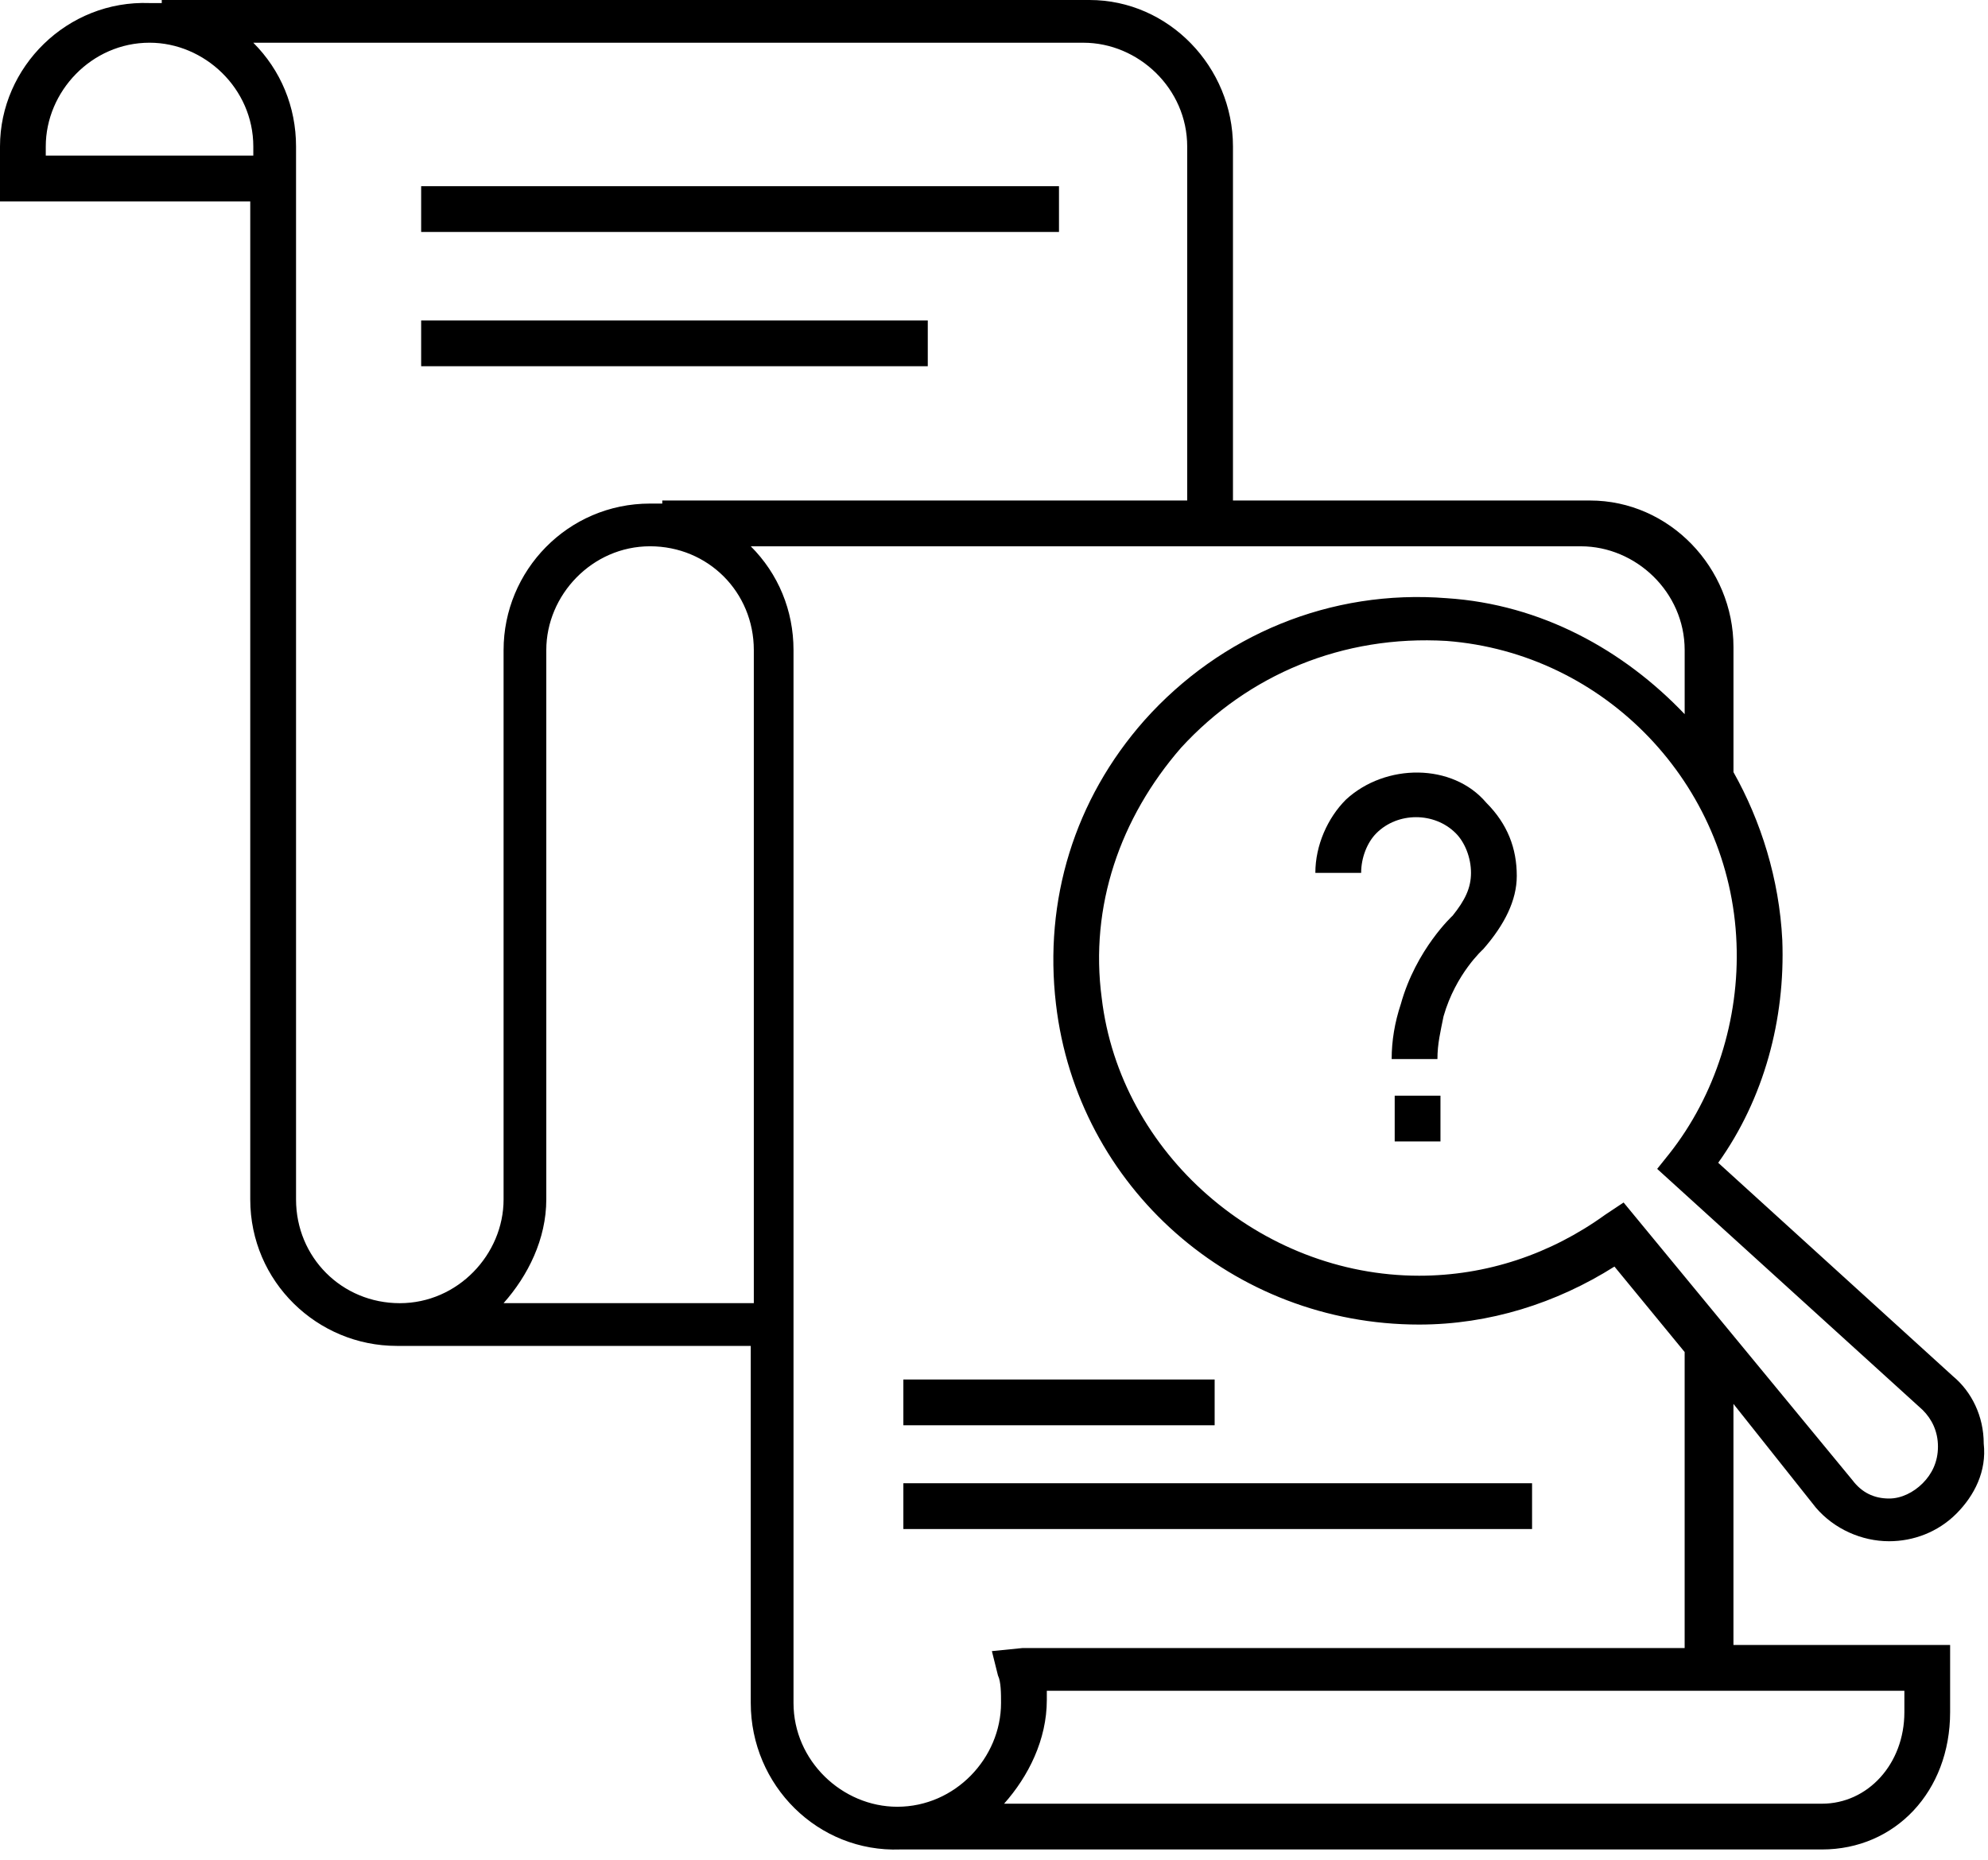 <svg width="93" height="87" viewBox="0 0 93 87" fill="none" xmlns="http://www.w3.org/2000/svg">
<path d="M19.702 8.71H49.54V10.851H19.702V8.71Z" fill="currentColor"/>
<path d="M19.702 14.991H43.402V17.132H19.702V14.991Z" fill="currentColor"/>
<path d="M42.26 64.533H56.822V66.674H42.26V64.533Z" fill="currentColor"/>
<path d="M42.26 69.386H71.671V71.528H42.26V69.386Z" fill="currentColor"/>
<path d="M84.948 70.528C85.805 71.528 87.09 72.099 88.375 72.099C89.517 72.099 90.659 71.67 91.516 70.814C92.372 69.957 92.944 68.815 92.8 67.53C92.8 66.245 92.23 65.103 91.372 64.389L80.379 54.395C82.52 51.397 83.52 47.685 83.377 43.973C83.234 41.118 82.378 38.405 81.093 36.121V30.267C81.093 26.556 78.095 23.414 74.383 23.414H57.679V6.853C57.679 3.141 54.681 0 50.969 0H7.567V0.143H6.996C3.141 -1.04308e-07 0 3.141 0 6.853V9.423H11.707V56.108C11.707 59.963 14.848 62.961 18.56 62.961H35.121V79.665C35.121 83.52 38.262 86.661 42.117 86.518H85.232C88.659 86.518 91.228 83.805 91.228 80.094V76.953H81.092V65.674L84.948 70.528ZM78.095 53.967L77.524 54.681L89.945 65.96C90.374 66.388 90.659 66.959 90.659 67.673C90.659 68.387 90.374 68.958 89.945 69.387C89.517 69.815 88.946 70.101 88.375 70.101C87.661 70.101 87.09 69.815 86.661 69.245L75.953 56.253L75.097 56.822C72.527 58.678 69.528 59.678 66.388 59.678C58.964 59.678 52.397 53.967 51.539 46.686C50.968 42.403 52.396 38.262 55.251 34.979C58.392 31.553 62.818 29.697 67.672 29.983C75.096 30.553 80.95 36.693 81.235 44.117C81.379 47.685 80.237 51.254 78.095 53.967ZM2.141 7.28V6.853C2.141 4.283 4.283 1.998 6.996 1.998C9.565 1.998 11.85 4.14 11.85 6.853V7.28H2.141ZM13.849 56.108V6.853C13.849 4.997 13.135 3.284 11.85 1.999H50.684C53.253 1.999 55.538 4.14 55.538 6.853V23.414H30.982V23.557H30.411C26.556 23.557 23.558 26.698 23.558 30.41V56.109C23.558 58.679 21.417 60.963 18.704 60.963C15.991 60.963 13.849 58.82 13.849 56.108ZM23.557 60.962C24.699 59.677 25.556 57.964 25.556 56.108V30.409C25.556 27.839 27.697 25.555 30.41 25.555C33.123 25.555 35.264 27.696 35.264 30.409V60.962L23.557 60.962ZM89.088 80.094C89.088 82.521 87.375 84.377 85.234 84.377H46.972C48.114 83.093 48.971 81.379 48.971 79.523V79.095H89.088V80.094ZM78.809 77.096H47.829L46.401 77.239L46.686 78.381C46.829 78.666 46.829 79.237 46.829 79.665C46.829 82.235 44.688 84.52 41.975 84.52C39.405 84.52 37.121 82.378 37.121 79.665V30.41C37.121 28.554 36.407 26.841 35.122 25.556H73.955C76.525 25.556 78.81 27.697 78.81 30.41V33.409C75.954 30.41 72.1 28.269 67.674 27.983C62.249 27.555 57.109 29.697 53.539 33.694C50.256 37.406 48.828 42.118 49.399 46.972C50.399 55.538 57.68 61.963 66.388 61.963C69.672 61.963 72.813 60.963 75.525 59.25L78.809 63.248L78.809 77.096Z" fill="currentColor"/>
<path d="M62.962 37.407C62.105 38.263 61.533 39.548 61.533 40.833H63.675C63.675 40.119 63.96 39.405 64.389 38.977C65.388 37.978 67.102 37.978 68.1 38.977C68.529 39.406 68.814 40.119 68.814 40.833C68.814 41.547 68.529 42.118 67.958 42.832C67.958 42.832 66.245 44.403 65.531 46.972C65.246 47.829 65.103 48.686 65.103 49.542H67.244C67.244 48.828 67.387 48.257 67.53 47.543C68.1 45.544 69.385 44.403 69.385 44.403C70.385 43.261 70.956 42.118 70.956 40.976C70.956 39.691 70.527 38.549 69.528 37.55C67.959 35.694 64.817 35.694 62.962 37.407Z" fill="currentColor"/>
<path d="M65.245 51.256H67.386V53.397H65.245V51.256Z" fill="currentColor"/>
</svg>
